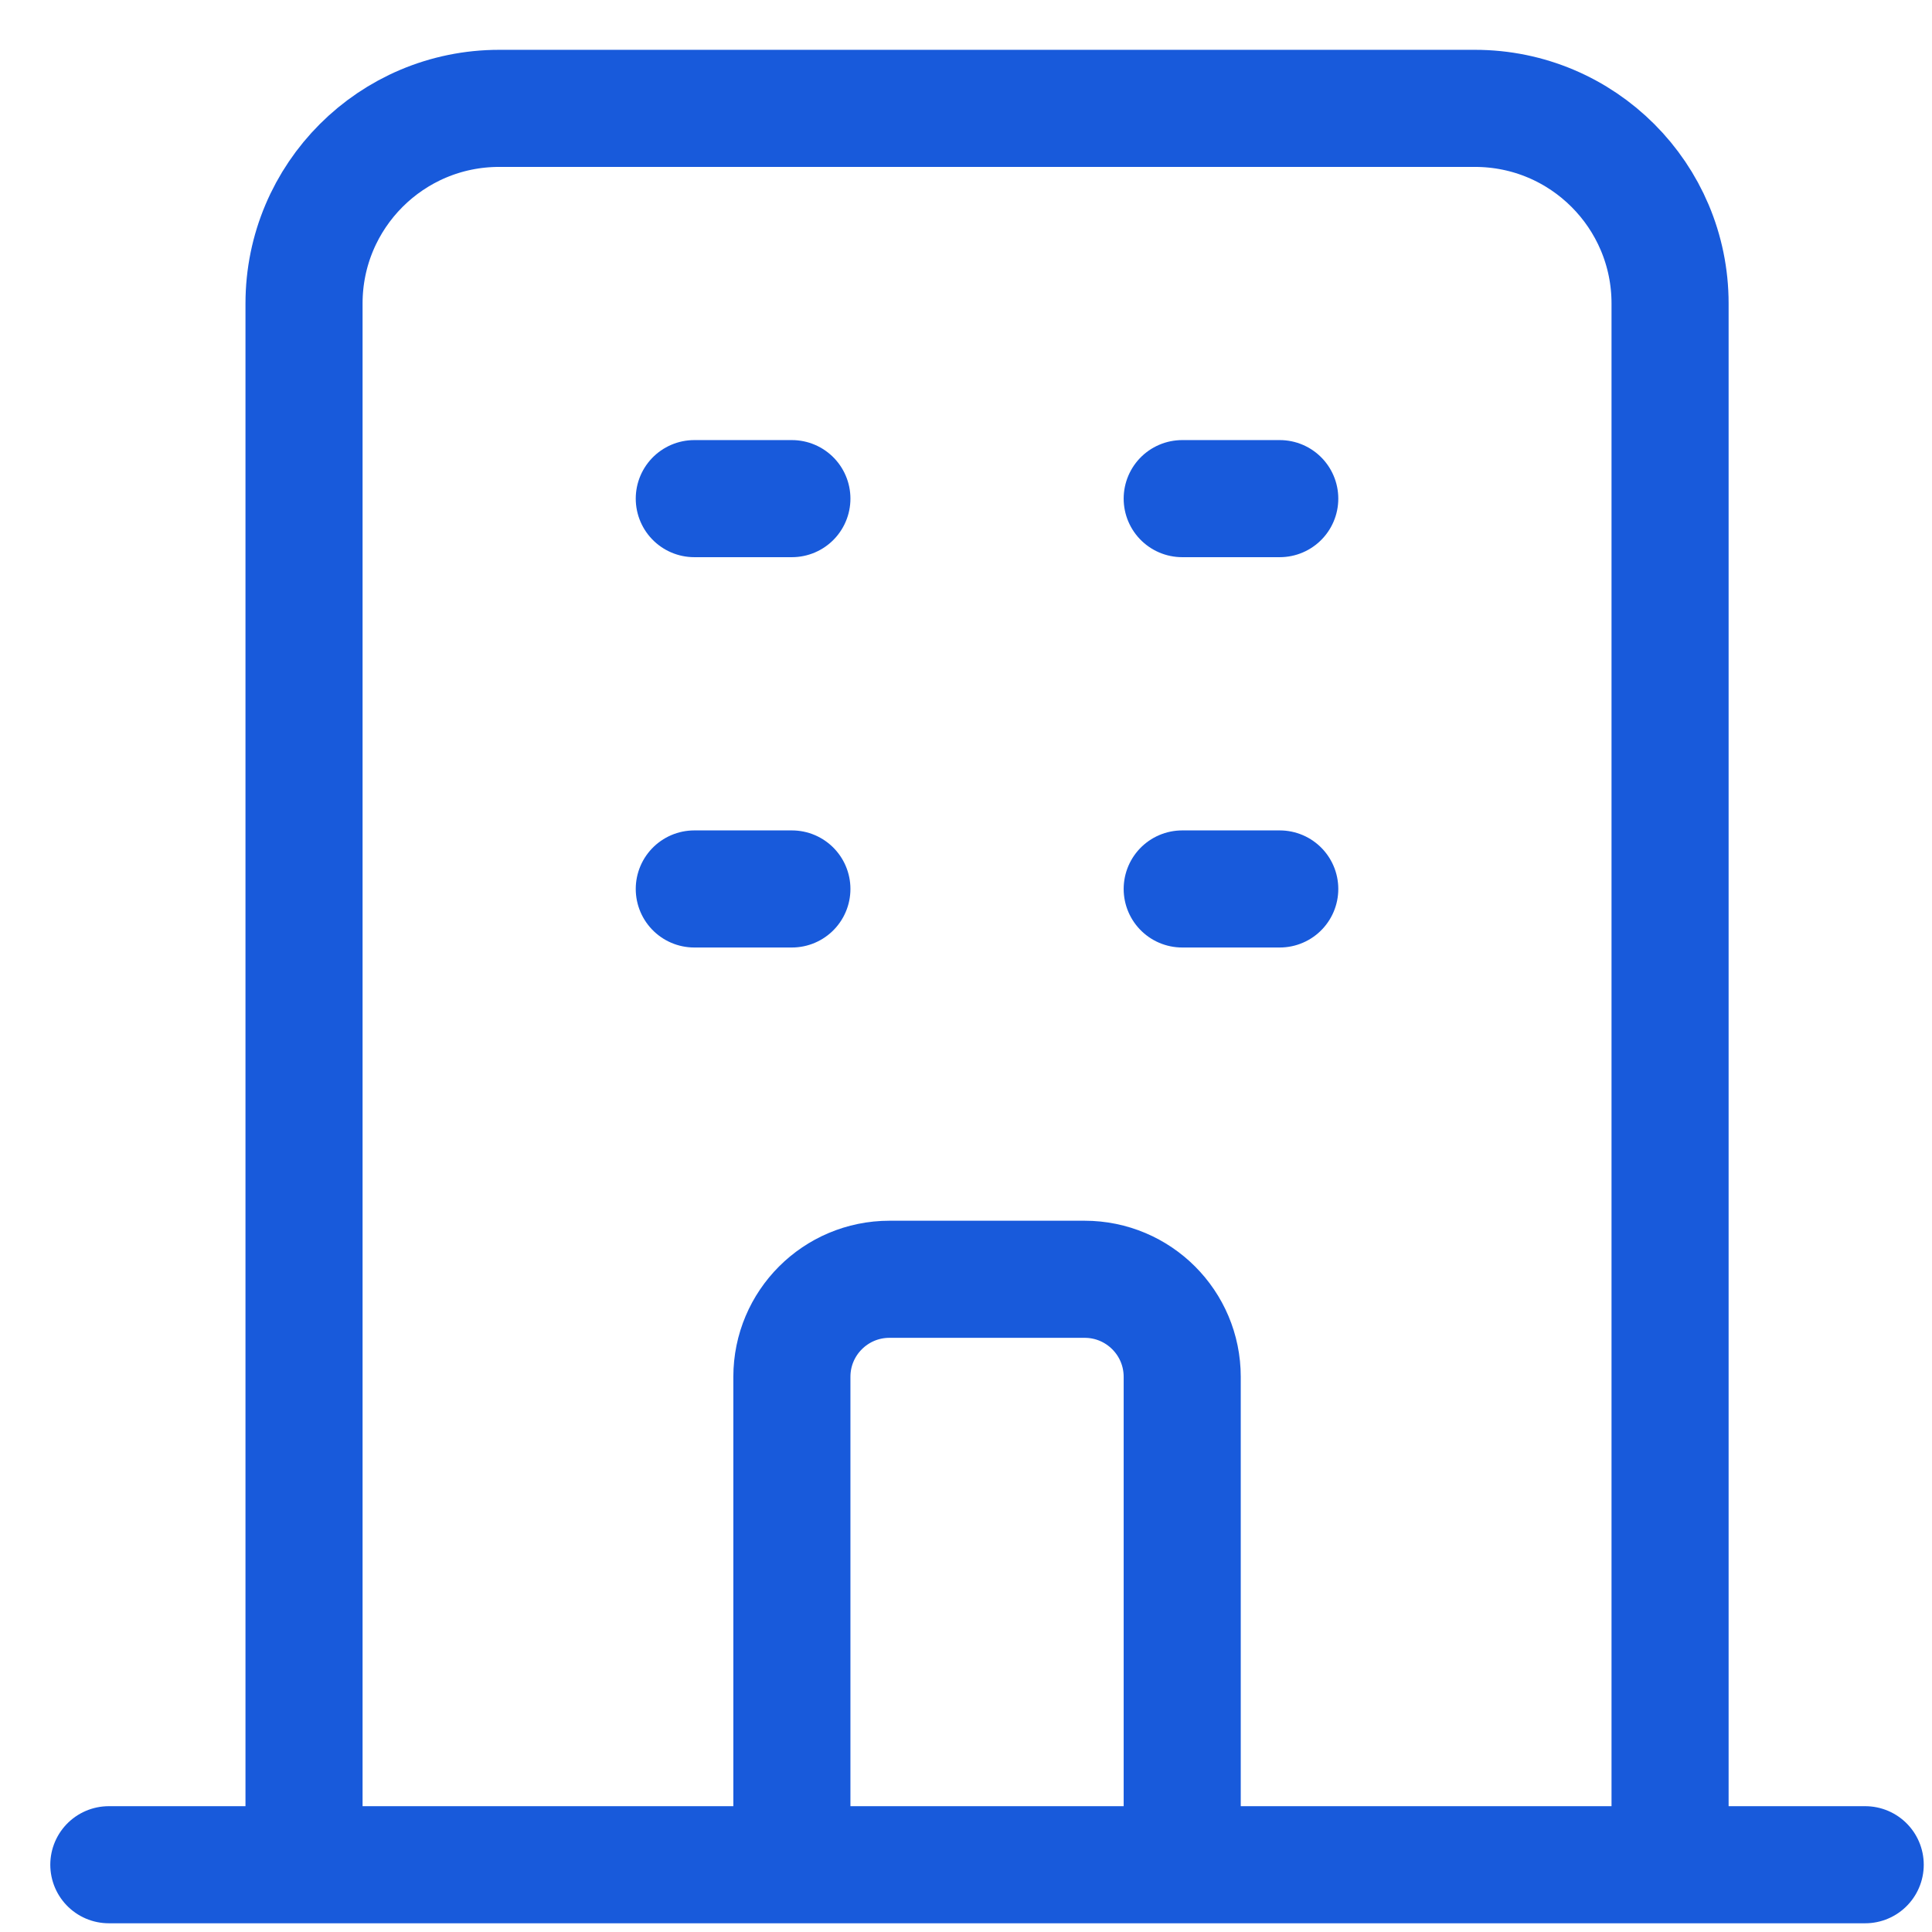 <svg width="33" height="33" viewBox="0 0 33 33" fill="none" xmlns="http://www.w3.org/2000/svg">
<path d="M28.526 31.851V5.184C28.526 3.343 27.034 1.851 25.193 1.851H8.526C6.685 1.851 5.193 3.343 5.193 5.184V31.851M28.526 31.851L31.859 31.851M28.526 31.851H20.193M5.193 31.851L1.859 31.851M5.193 31.851H13.526M11.859 8.517H13.526M11.859 15.184H13.526M20.193 8.517H21.859M20.193 15.184H21.859M13.526 31.851V23.517C13.526 22.597 14.272 21.851 15.193 21.851H18.526C19.447 21.851 20.193 22.597 20.193 23.517V31.851M13.526 31.851H20.193" stroke="#185ADB" stroke-width="2" stroke-linecap="round" stroke-linejoin="round"/>
</svg>
